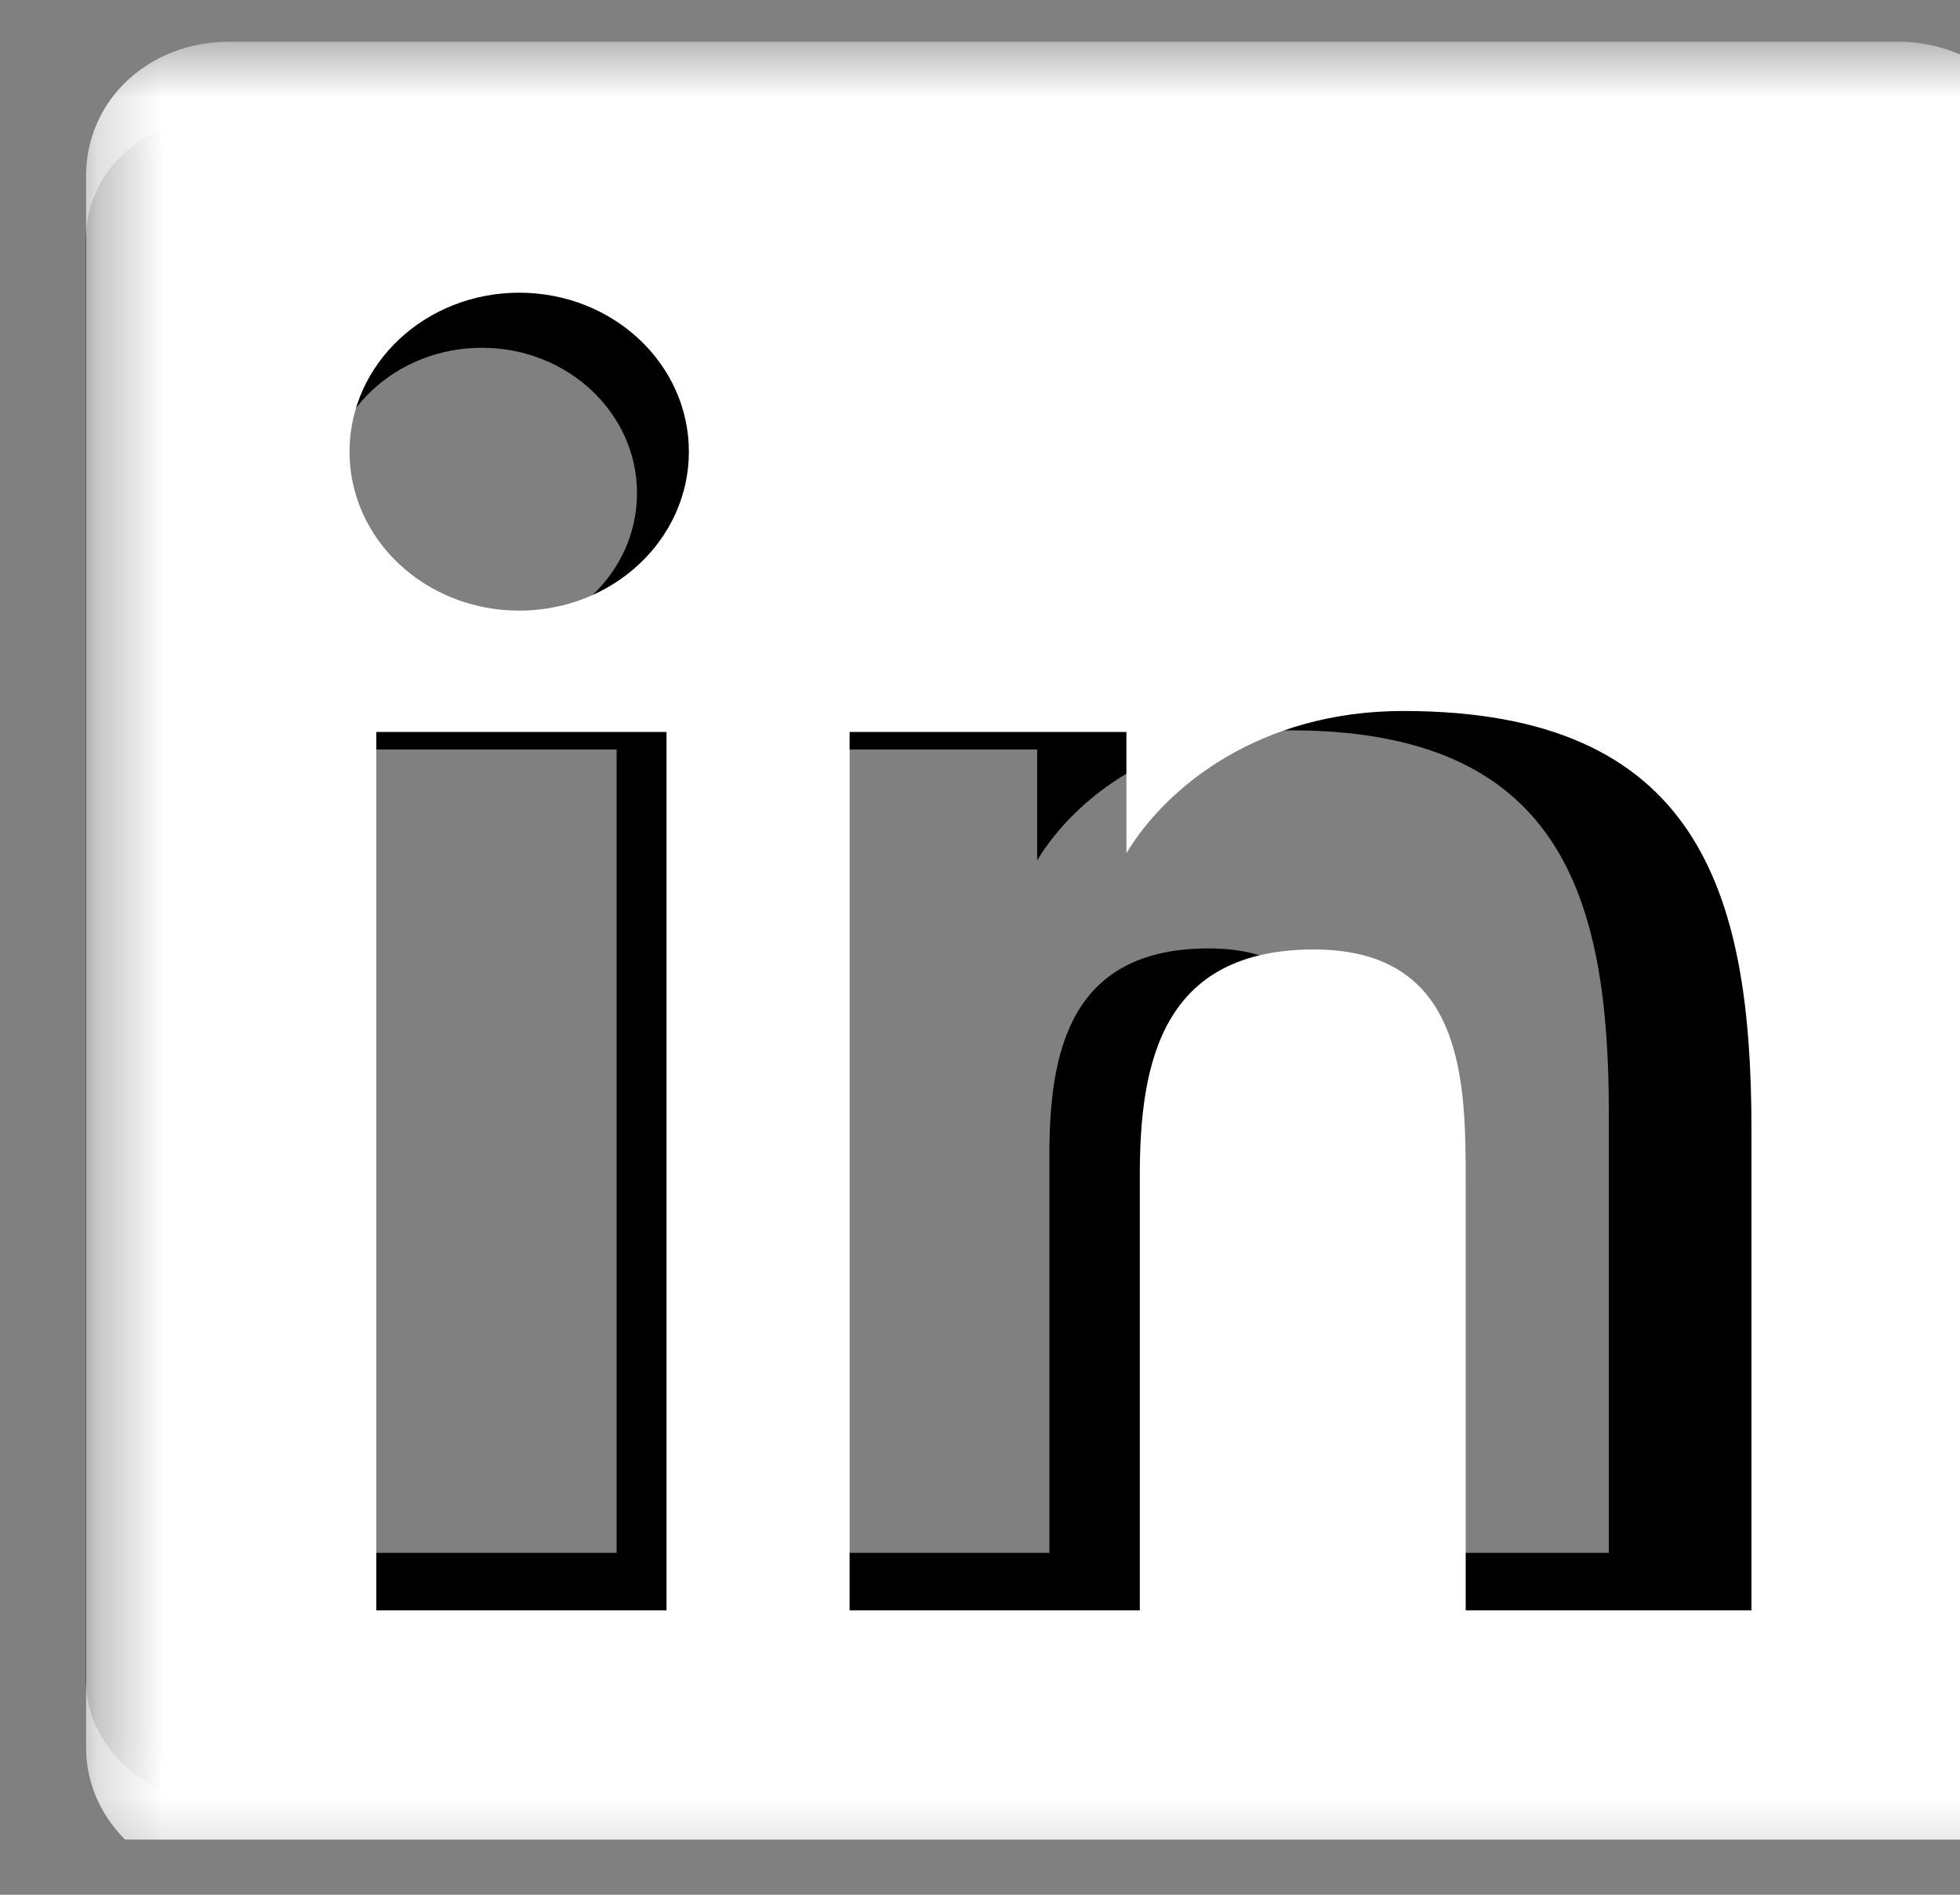 <svg width="30" height="29" viewBox="0 0 30 29" fill="none" xmlns="http://www.w3.org/2000/svg">
<rect x="0" y="0" width="30" height="29" fill="#808080" stroke="none"/>
<g clip-path="url(#clip0_2665_8004)">
<mask id="mask0_2665_8004" style="mask-type:luminance" maskUnits="userSpaceOnUse" x="1" y="1" width="28" height="27">
<path d="M28.688 1.81H1.25V27.514H28.688V1.81Z" fill="white"/>
</mask>
<g mask="url(#mask0_2665_8004)">
<path d="M26.688 1.81H3.312C2.188 1.81 1.312 2.63 1.312 3.684V25.699C1.312 26.695 2.188 27.573 3.312 27.573H26.688C27.812 27.573 28.75 26.753 28.75 25.699V3.684C28.75 2.688 27.812 1.81 26.688 1.81ZM9.438 23.767H5.375V11.471H9.438V23.767ZM7.375 9.773C6.062 9.773 5 8.778 5 7.548C5 6.319 6.062 5.323 7.375 5.323C8.688 5.323 9.75 6.319 9.75 7.548C9.75 8.778 8.688 9.773 7.375 9.773ZM24.688 23.767H20.625V17.795C20.625 16.39 20.625 14.516 18.5 14.516C16.375 14.516 16.062 16.097 16.062 17.678V23.767H12V11.471H15.875V13.169C16.438 12.232 17.75 11.178 19.75 11.178C23.875 11.178 24.625 13.696 24.625 17.034V23.767H24.688Z" fill="black"/>
</g>
<mask id="mask1_2665_8004" style="mask-type:luminance" maskUnits="userSpaceOnUse" x="1" y="0" width="31" height="29">
<path d="M31.25 0.639H1.25V28.744H31.25V0.639Z" fill="white"/>
</mask>
<g mask="url(#mask1_2665_8004)">
<path d="M29.063 0.639H3.505C2.275 0.639 1.318 1.535 1.318 2.688V26.759C1.318 27.848 2.275 28.808 3.505 28.808H29.063C30.293 28.808 31.318 27.912 31.318 26.759V2.688C31.318 1.599 30.293 0.639 29.063 0.639ZM10.202 24.647H5.76V11.203H10.202V24.647ZM7.947 9.346C6.512 9.346 5.35 8.258 5.35 6.913C5.35 5.569 6.512 4.48 7.947 4.48C9.382 4.48 10.544 5.569 10.544 6.913C10.544 8.258 9.382 9.346 7.947 9.346ZM26.876 24.647H22.434V18.117C22.434 16.58 22.434 14.532 20.111 14.532C17.788 14.532 17.446 16.26 17.446 17.989V24.647H13.004V11.203H17.241V13.059C17.856 12.035 19.291 10.882 21.478 10.882C25.988 10.882 26.808 13.635 26.808 17.285V24.647H26.876Z" fill="white"/>
</g>
</g>
<defs>
<clipPath id="clip0_2665_8004">
<rect width="30" height="28.105" fill="white" transform="translate(0 0.054)"/>
</clipPath>
</defs>
</svg>
